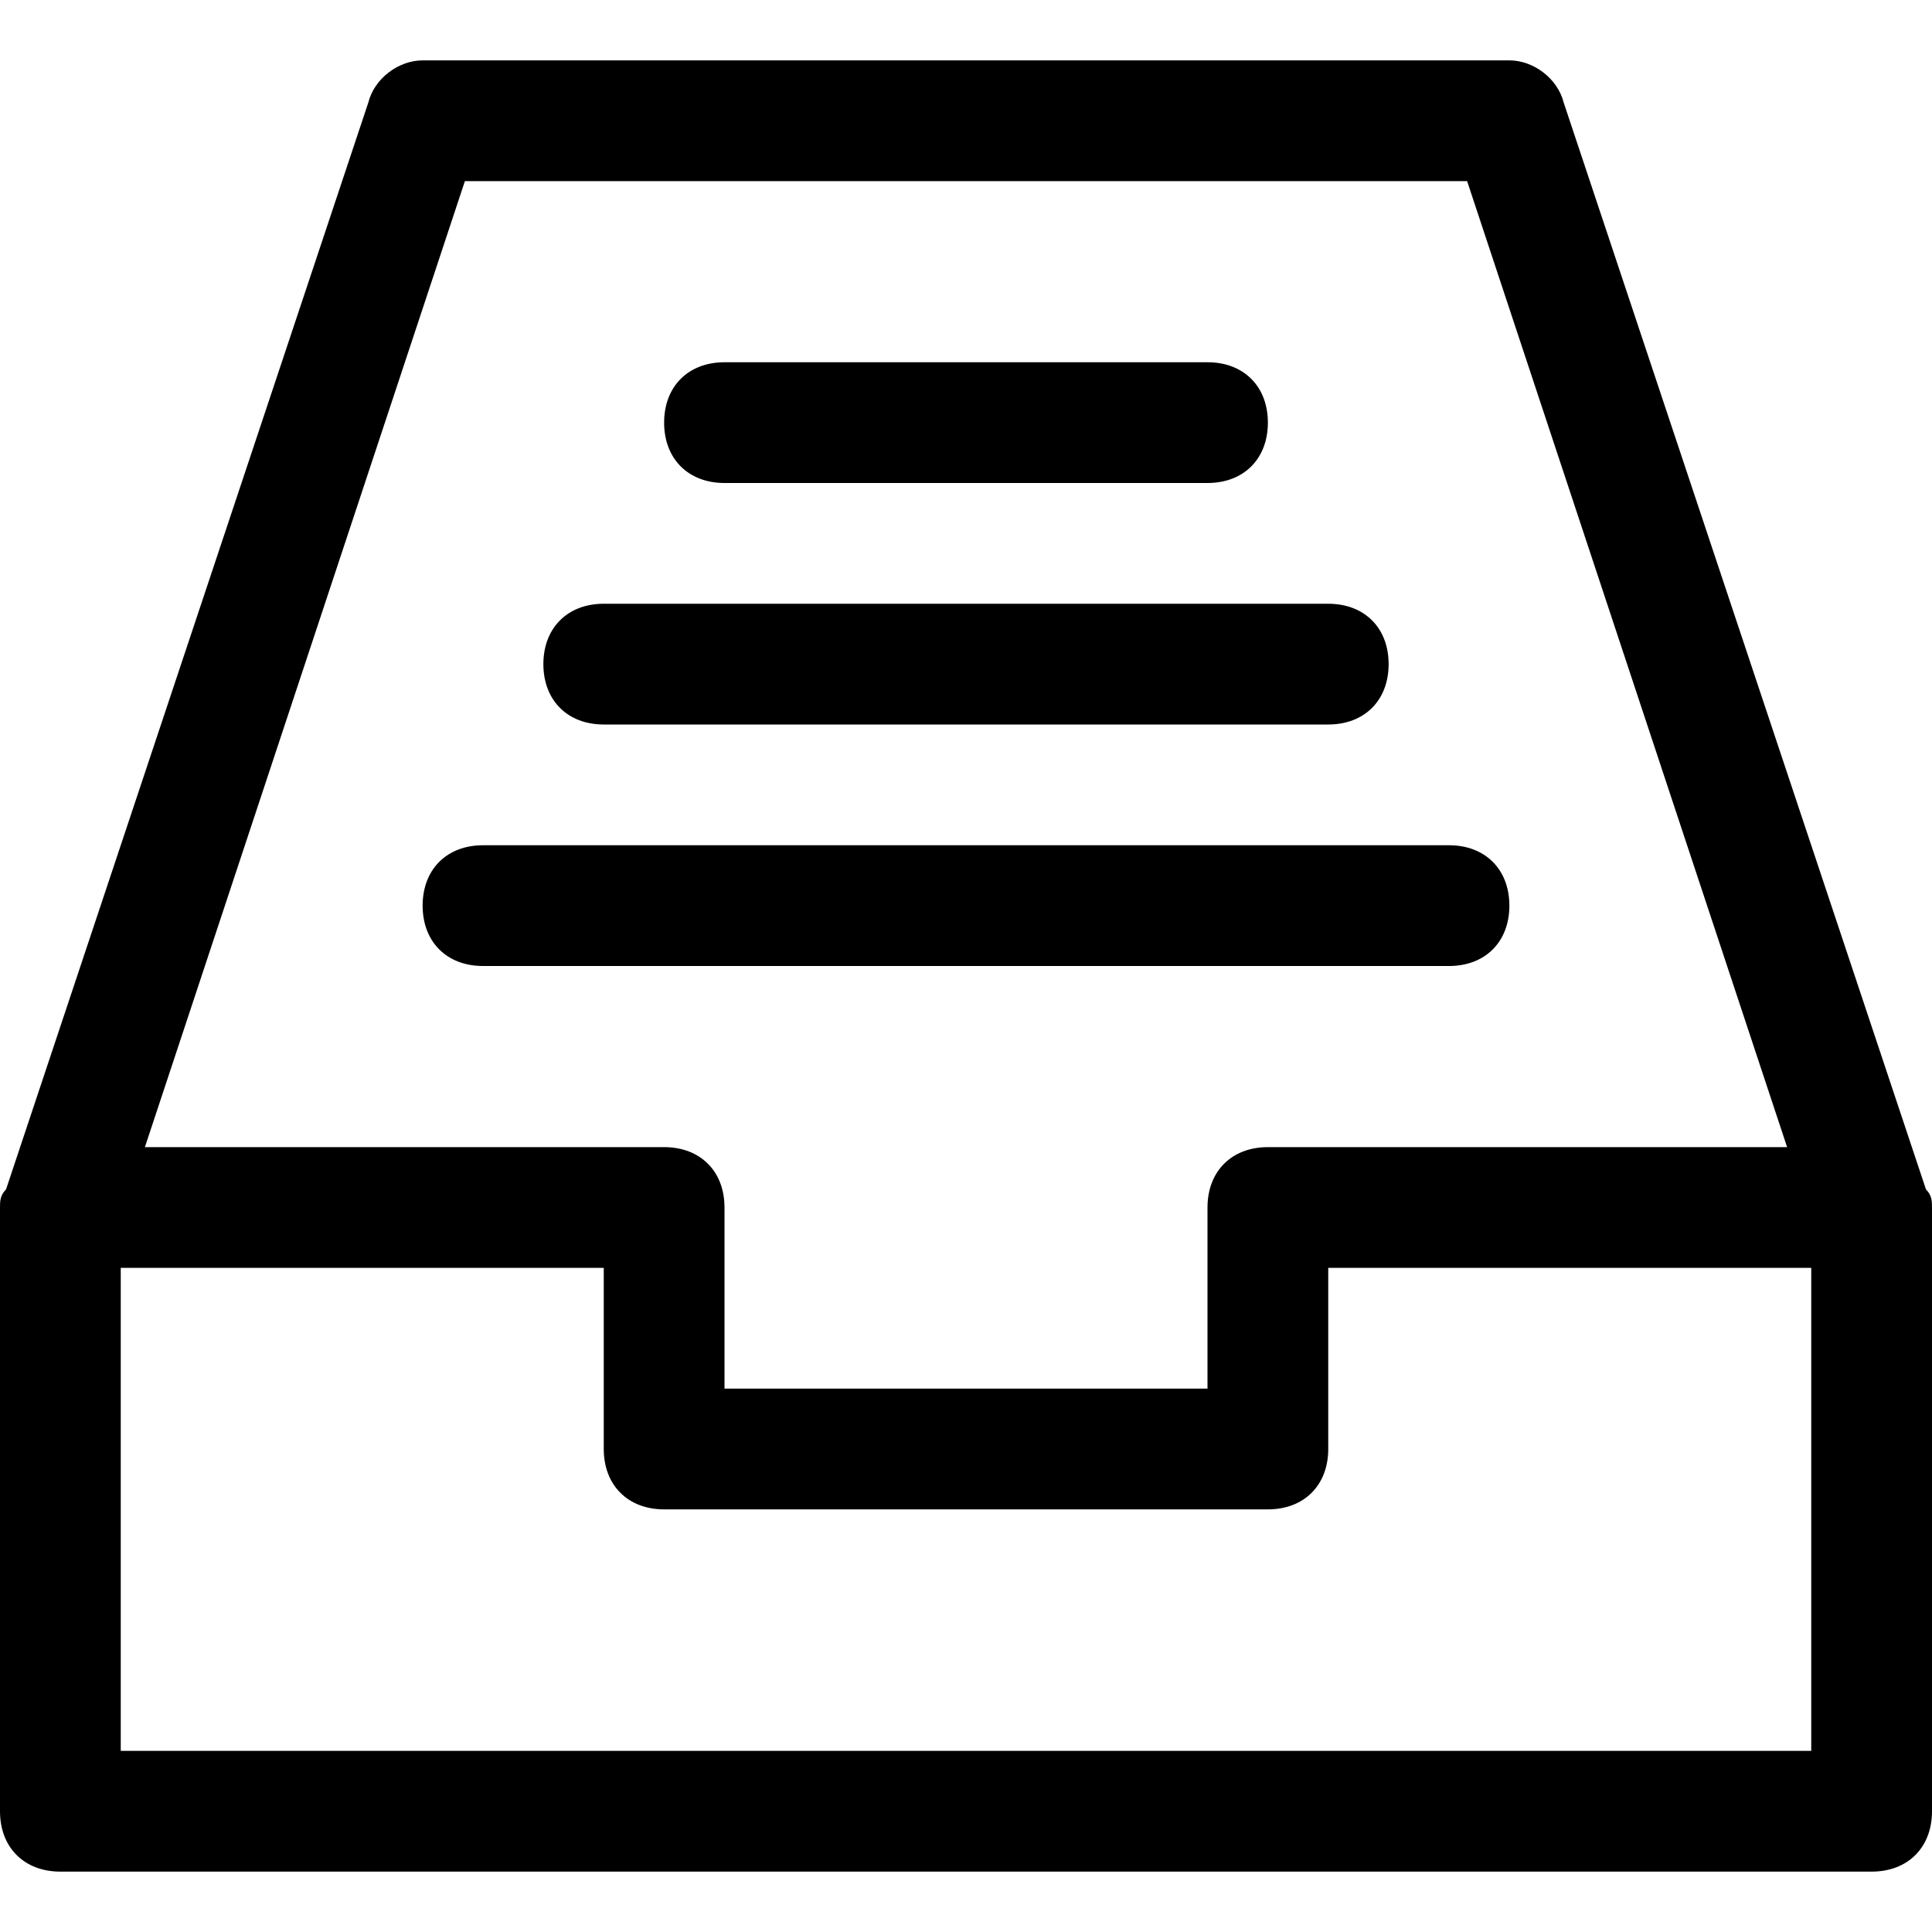 <?xml version="1.0" encoding="utf-8"?>
<!-- Generator: Adobe Illustrator 18.1.1, SVG Export Plug-In . SVG Version: 6.00 Build 0)  -->
<!DOCTYPE svg PUBLIC "-//W3C//DTD SVG 1.1//EN" "http://www.w3.org/Graphics/SVG/1.1/DTD/svg11.dtd">
<svg version="1.1" id="Layer_1" xmlns="http://www.w3.org/2000/svg" xmlns:xlink="http://www.w3.org/1999/xlink" x="0px" y="0px"
	 width="32px" height="32px" viewBox="0 0 32 32" enable-background="new 0 0 32 32" xml:space="preserve">
<path d="M25.9,1.7C25.8,1.3,25.4,1,25,1H7C6.6,1,6.2,1.3,6.1,1.7l-6,18C0,19.8,0,19.9,0,20v10c0,0.6,0.4,1,1,1h30c0.6,0,1-0.4,1-1
	V20c0-0.1,0-0.2-0.1-0.3L25.9,1.7z M7.7,3h16.6l5.3,16H21c-0.6,0-1,0.4-1,1v3h-8v-3c0-0.6-0.4-1-1-1H2.4L7.7,3z M2,29v-8h8v3
	c0,0.6,0.4,1,1,1h10c0.6,0,1-0.4,1-1v-3h8v8H2z"/>
<path d="M12,8h8c0.6,0,1-0.4,1-1s-0.4-1-1-1h-8c-0.6,0-1,0.4-1,1S11.4,8,12,8z"/>
<path d="M10,12h12c0.6,0,1-0.4,1-1s-0.4-1-1-1H10c-0.6,0-1,0.4-1,1S9.4,12,10,12z"/>
<path d="M8,16h16c0.6,0,1-0.4,1-1s-0.4-1-1-1H8c-0.6,0-1,0.4-1,1S7.4,16,8,16z"/>
</svg>
